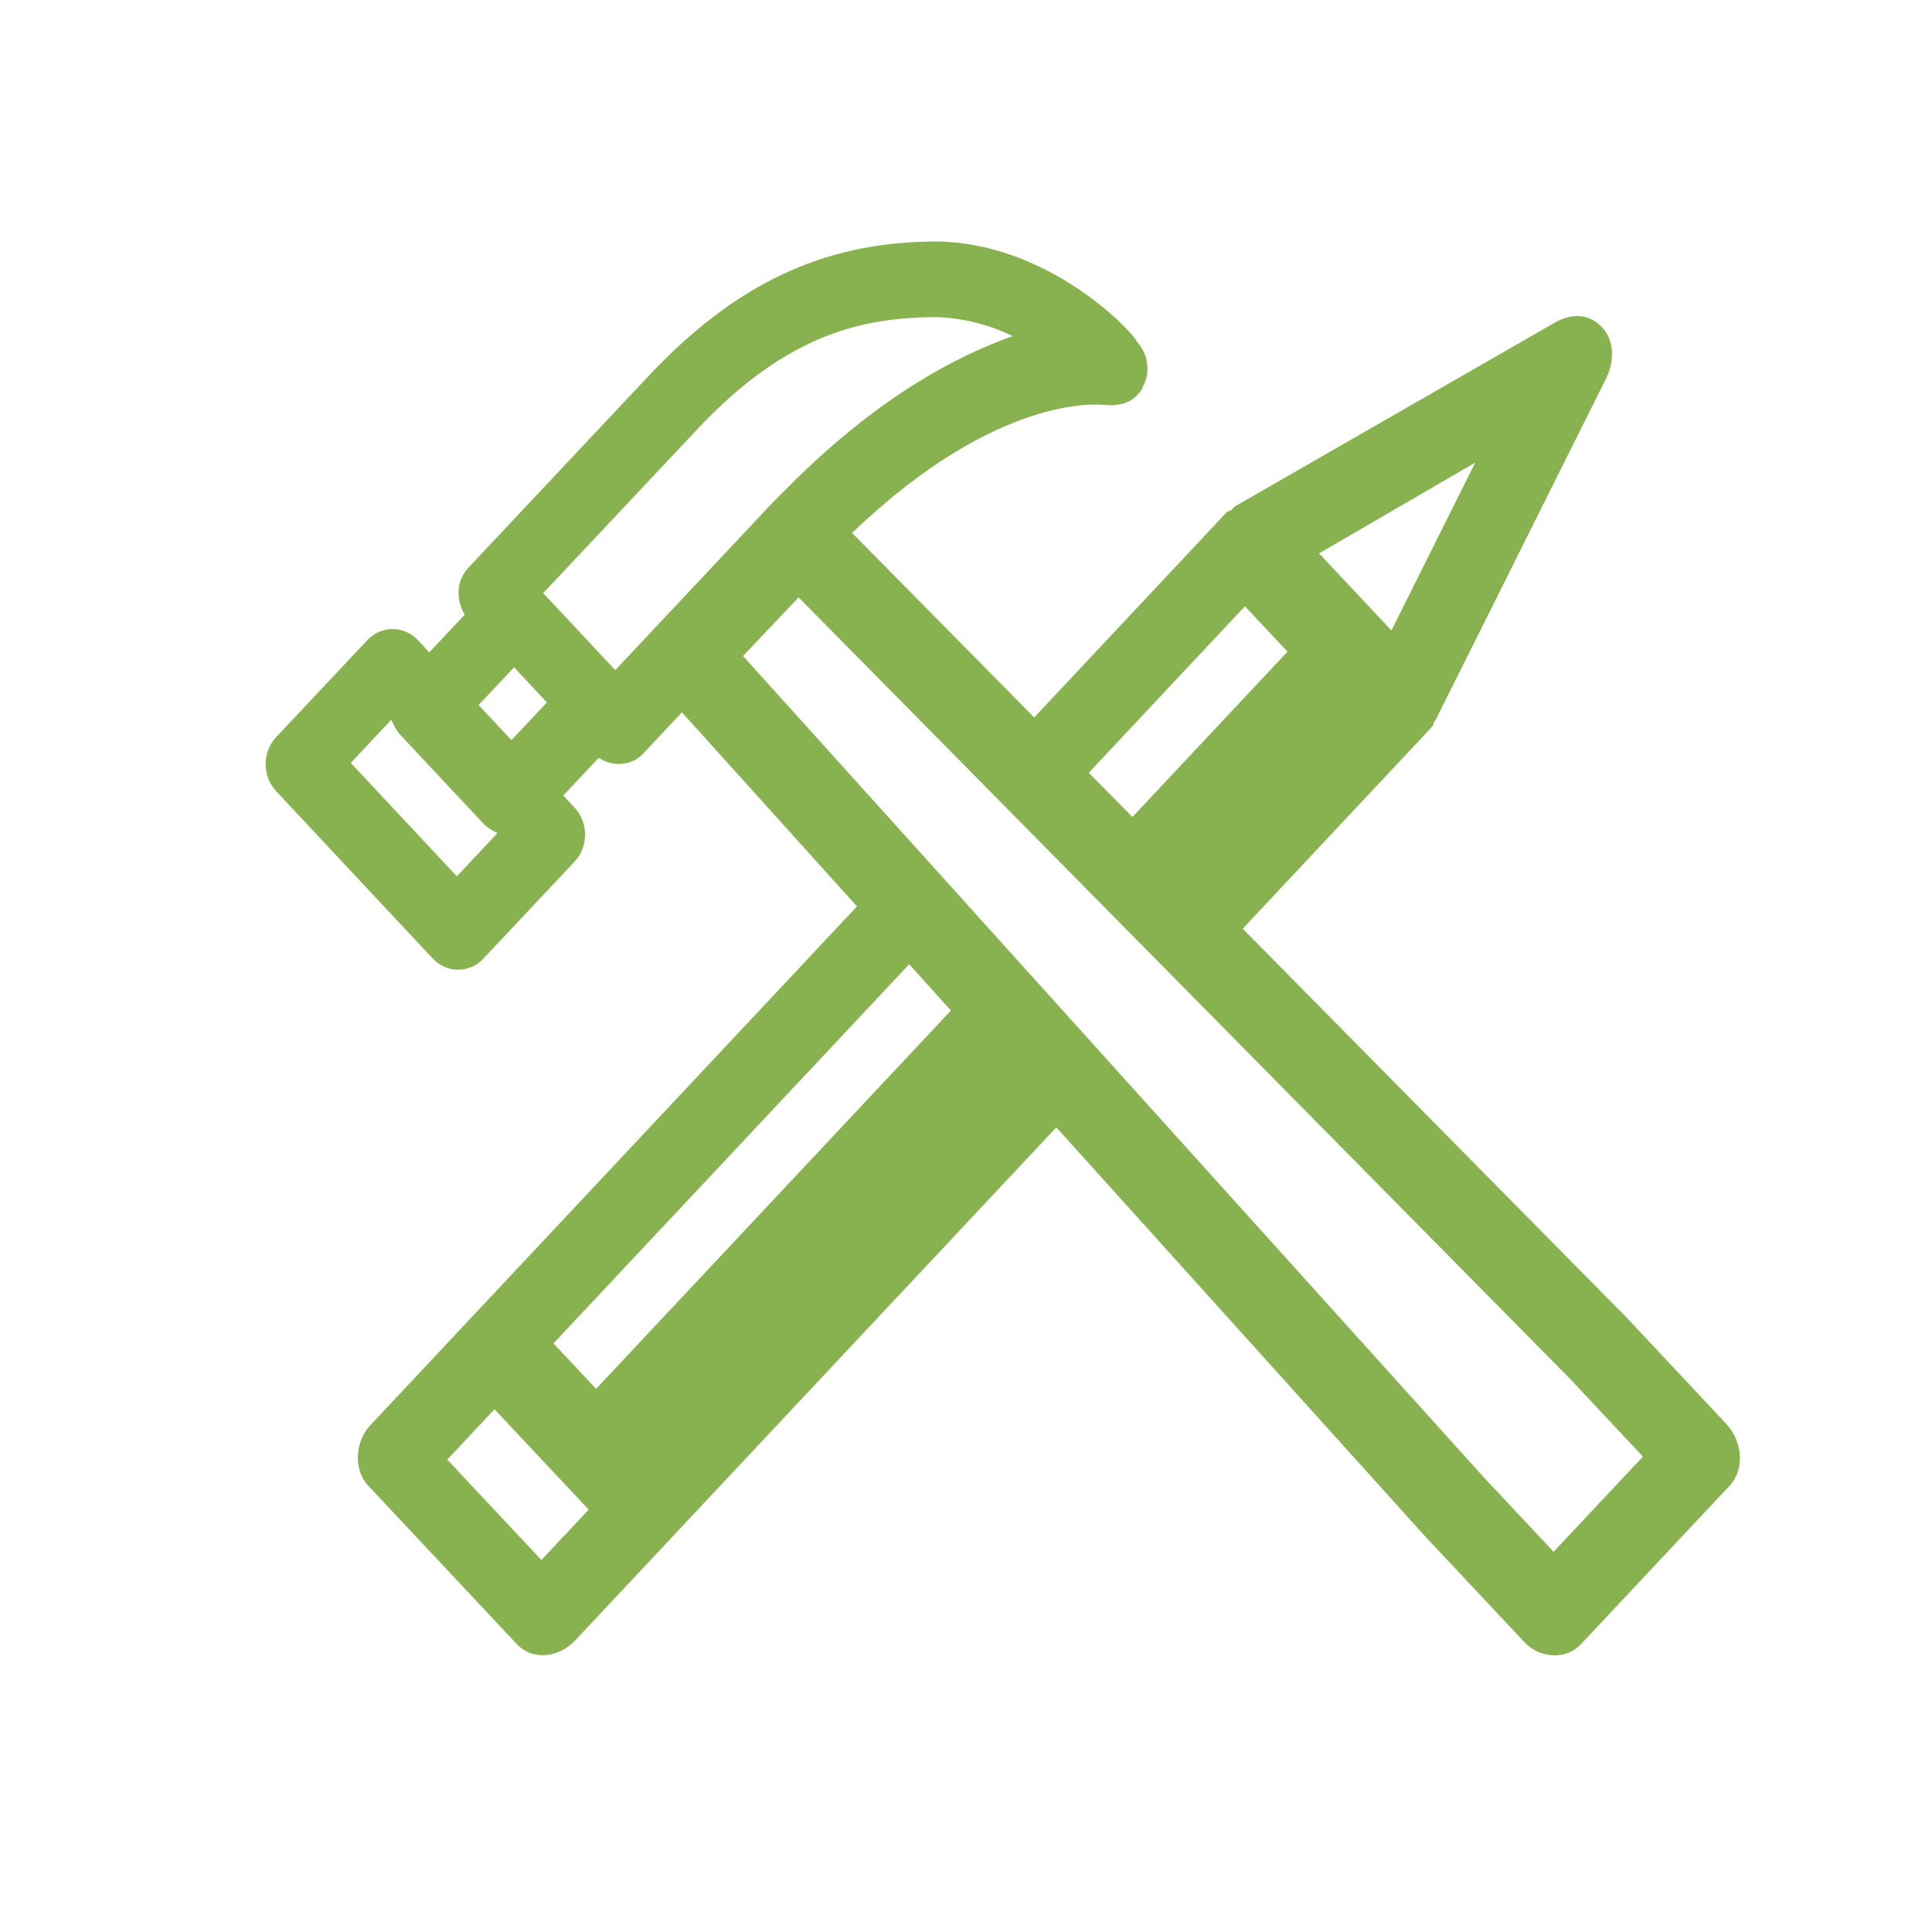 <?xml version="1.0" encoding="UTF-8" standalone="no"?>
<svg width="40px" height="40px" viewBox="0 0 40 40" version="1.1" xmlns="http://www.w3.org/2000/svg" xmlns:xlink="http://www.w3.org/1999/xlink" xmlns:sketch="http://www.bohemiancoding.com/sketch/ns">
    <!-- Generator: Sketch 3.3.2 (12043) - http://www.bohemiancoding.com/sketch -->
    <title>productdone</title>
    <desc>Created with Sketch.</desc>
    <defs></defs>
    <g id="Main-Attraction" stroke="none" stroke-width="1" fill="none" fill-rule="evenodd" sketch:type="MSPage">
        <g id="productdone" sketch:type="MSArtboardGroup" fill="#88B250">
            <path d="M35.735,29.474 L33.686,27.288 L25.729,19.228 L29.523,15.182 L29.556,15.148 C29.587,15.114 29.587,15.114 29.619,15.08 C29.652,15.046 29.683,15.012 29.687,14.947 L29.719,14.913 L33.257,7.827 C33.429,7.464 33.423,7.048 33.169,6.777 C32.914,6.506 32.557,6.466 32.184,6.683 L25.566,10.485 L25.534,10.519 C25.502,10.553 25.47,10.587 25.41,10.591 C25.377,10.626 25.377,10.626 25.345,10.66 L25.314,10.694 L21.412,14.854 L17.641,11.034 C20.713,8.087 22.832,8.384 22.881,8.384 C23.117,8.412 23.379,8.356 23.536,8.189 C23.589,8.133 23.641,8.078 23.667,7.994 C23.825,7.714 23.772,7.323 23.537,7.072 C23.459,6.877 21.68,4.975 19.296,5 C17.017,5.026 15.209,5.89 13.426,7.787 L9.702,11.748 C9.439,12.027 9.439,12.418 9.622,12.725 L8.888,13.507 L8.652,13.255 C8.364,12.947 7.893,12.947 7.605,13.254 L5.717,15.262 C5.428,15.569 5.428,16.072 5.716,16.379 L8.96,19.846 C9.248,20.154 9.719,20.154 10.008,19.847 L11.896,17.839 C12.185,17.532 12.185,17.029 11.897,16.722 L11.661,16.47 L12.396,15.689 C12.684,15.885 13.077,15.857 13.312,15.606 L14.119,14.748 L17.743,18.766 L7.667,29.508 C7.347,29.849 7.313,30.428 7.624,30.76 L10.703,34.043 C11.014,34.374 11.556,34.338 11.909,33.962 L21.87,23.341 L29.508,31.811 L31.558,33.995 C31.727,34.177 31.96,34.272 32.187,34.272 C32.388,34.272 32.585,34.198 32.731,34.042 L35.811,30.759 C36.121,30.428 36.087,29.849 35.735,29.474 L35.735,29.474 Z M30.543,9.577 L28.808,13.053 L27.31,11.457 L30.543,9.577 L30.543,9.577 Z M25.775,12.552 L26.656,13.492 L23.446,16.915 L22.541,15.999 L25.775,12.552 L25.775,12.552 Z M9.459,18.143 L7.262,15.795 L7.236,15.823 L8.101,14.902 C8.153,15.014 8.205,15.125 8.283,15.209 L10.011,17.055 C10.089,17.139 10.194,17.194 10.298,17.25 L9.459,18.143 L9.459,18.143 Z M10.589,15.324 L9.908,14.597 L10.643,13.816 L11.323,14.543 L10.589,15.324 L10.589,15.324 Z M13.067,13.524 L13.041,13.552 L12.738,13.874 L11.246,12.28 L14.446,8.877 C16.36,6.84 17.958,6.591 19.294,6.565 C19.923,6.565 20.499,6.734 20.97,6.958 C19.834,7.36 18.289,8.159 16.513,9.891 L16.51,9.889 L16.404,10 C16.249,10.154 16.096,10.302 15.937,10.47 L13.067,13.524 L13.067,13.524 Z M11.209,32.298 L9.26,30.22 L10.238,29.177 L12.188,31.255 L11.209,32.298 L11.209,32.298 Z M12.341,28.755 L11.459,27.814 L18.823,19.964 L19.688,20.922 L12.341,28.755 L12.341,28.755 Z M32.166,32.128 L30.7,30.564 L15.384,13.582 L16.534,12.368 L32.52,28.562 L34.015,30.157 L32.166,32.128 L32.166,32.128 Z" id="product-icon-copy" sketch:type="MSShapeGroup"></path>
        </g>
    </g>
</svg>